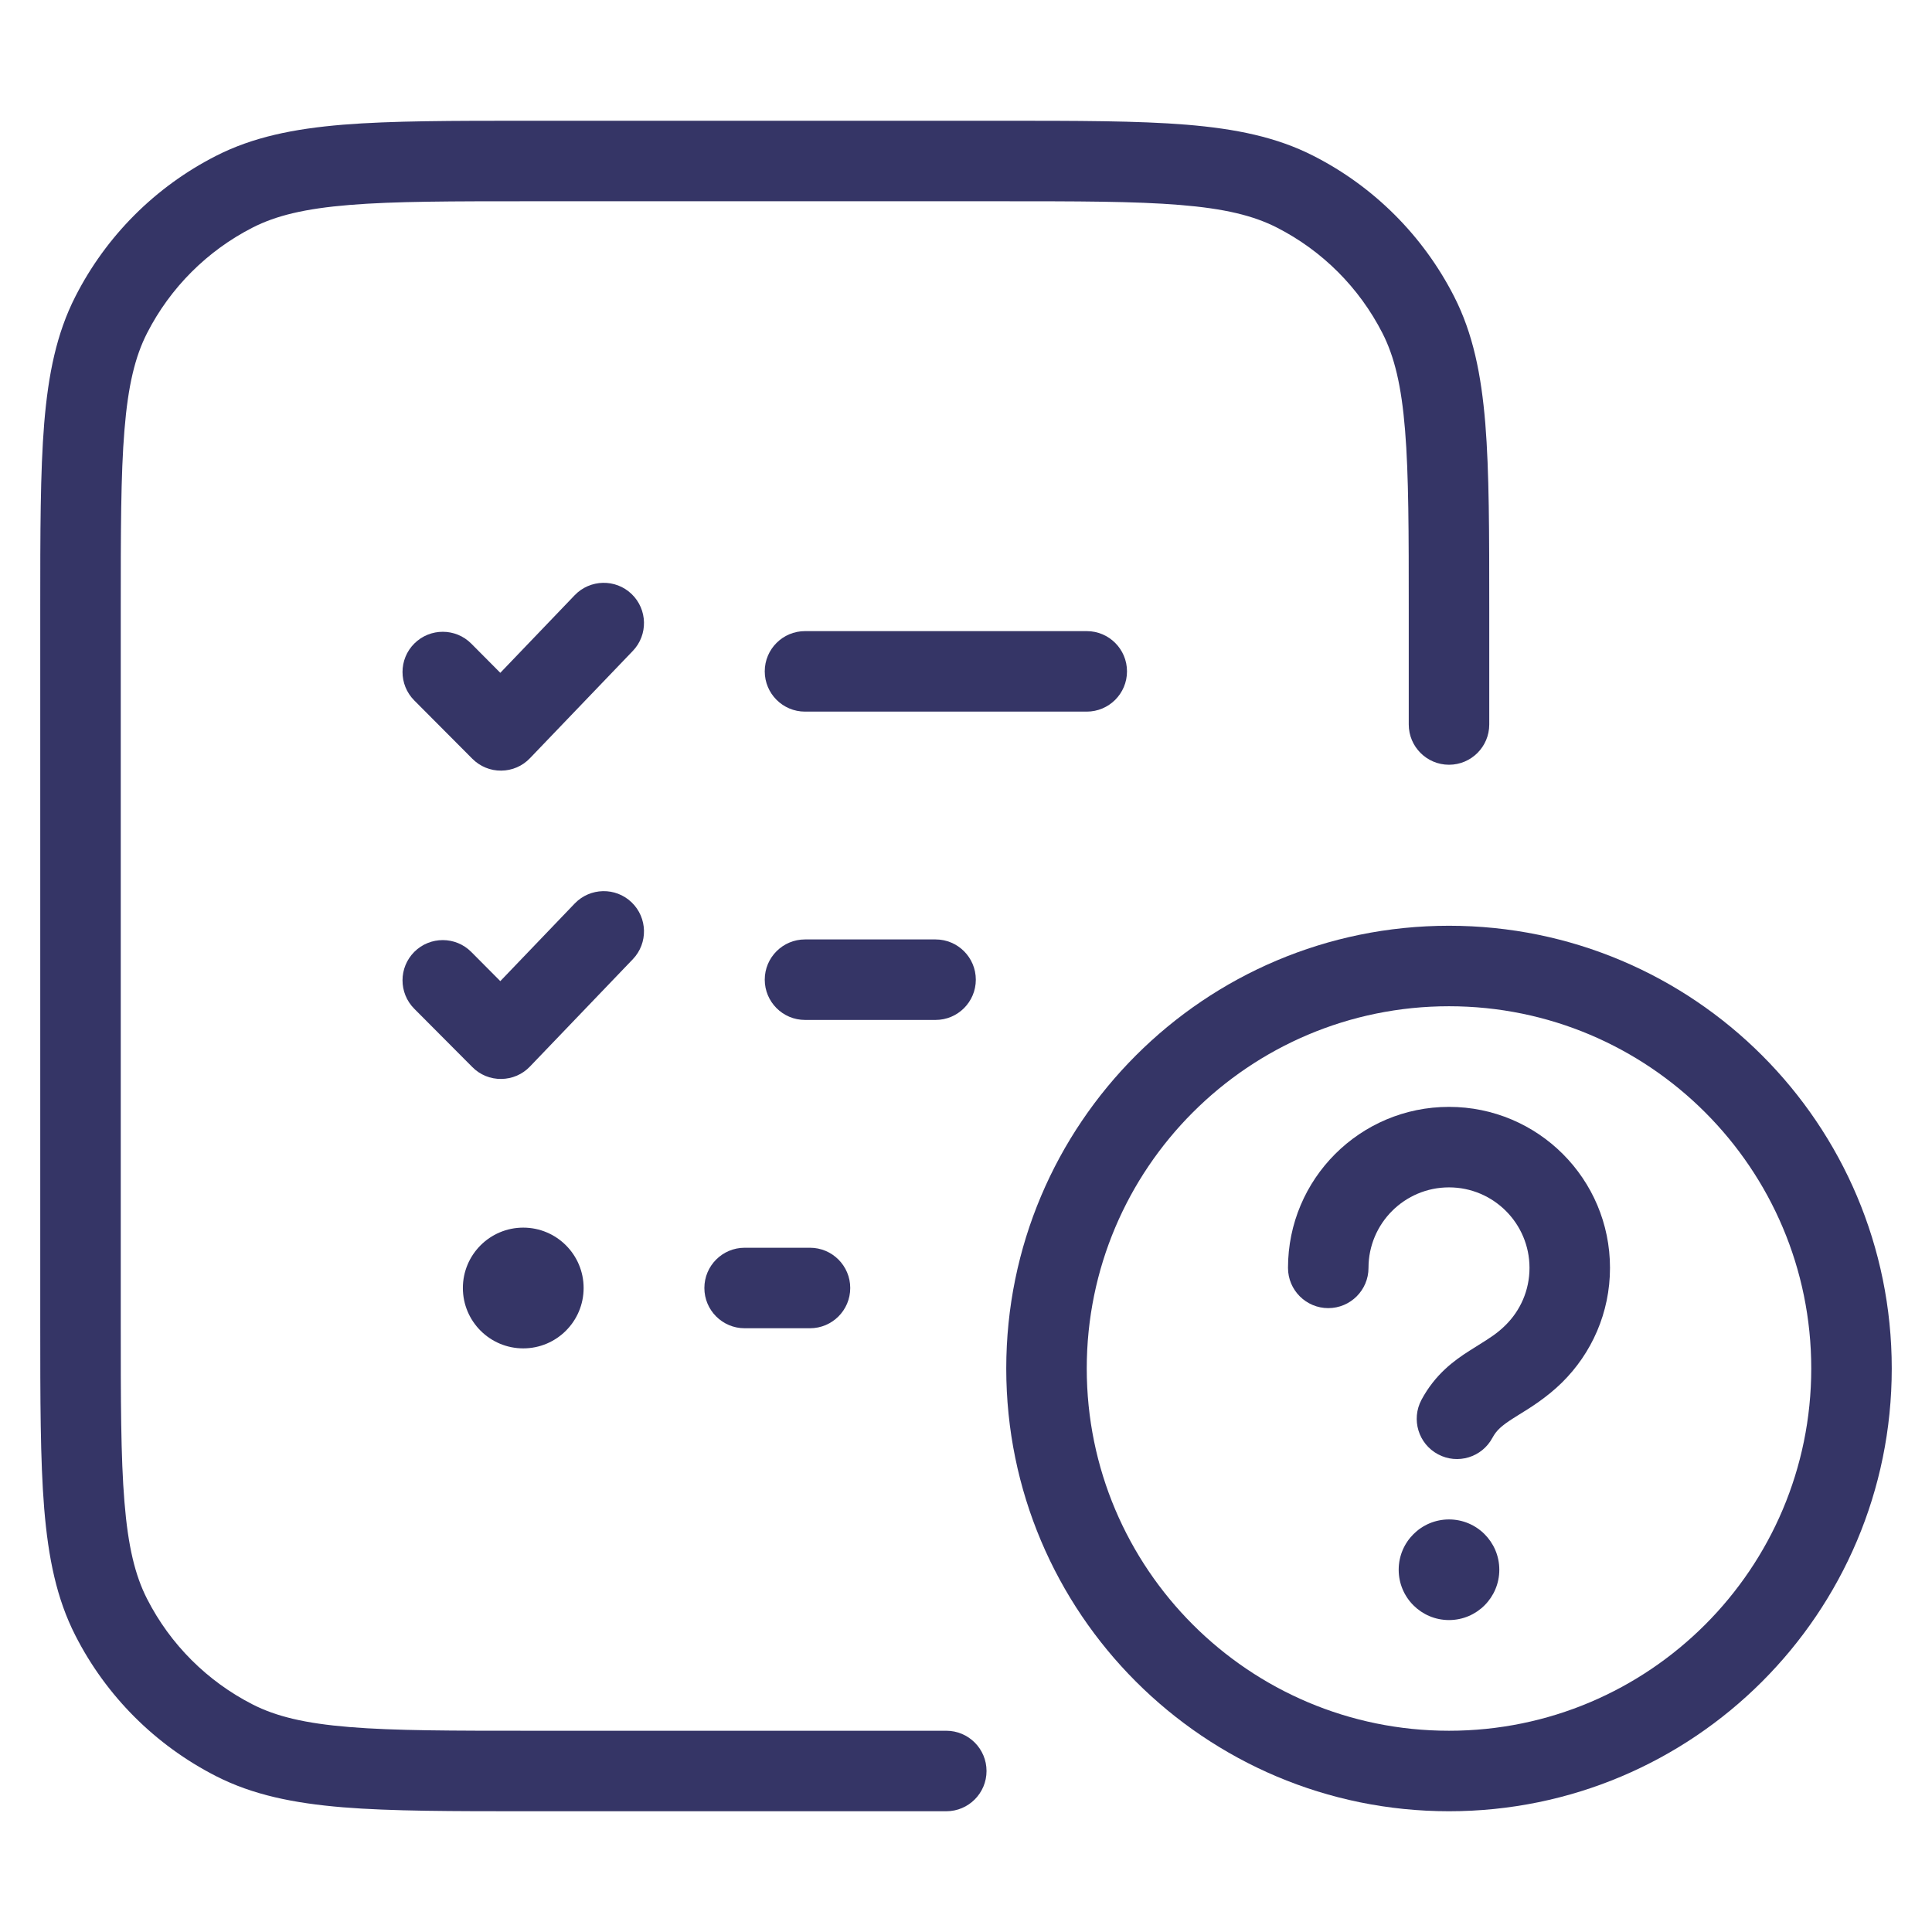 <svg width="24" height="24" viewBox="0 0 24 24" fill="none" xmlns="http://www.w3.org/2000/svg">
<path d="M12.422 1.5H6.578C5.616 1.5 4.865 1.5 4.26 1.549C3.646 1.6 3.141 1.703 2.684 1.936C1.931 2.319 1.319 2.931 0.936 3.684C0.703 4.141 0.6 4.646 0.549 5.26C0.5 5.865 0.5 6.616 0.5 7.578V16.422C0.5 17.384 0.5 18.136 0.549 18.739C0.6 19.354 0.703 19.859 0.936 20.316C1.319 21.069 1.931 21.68 2.684 22.064C3.141 22.297 3.646 22.4 4.26 22.451C4.865 22.5 5.616 22.5 6.578 22.5H11.755C12.031 22.5 12.255 22.276 12.255 22C12.255 21.724 12.031 21.5 11.755 21.5H6.6C5.612 21.5 4.9 21.5 4.342 21.454C3.789 21.409 3.43 21.322 3.138 21.173C2.574 20.885 2.115 20.427 1.827 19.862C1.678 19.57 1.591 19.211 1.546 18.658C1.5 18.099 1.5 17.388 1.5 16.4V7.6C1.5 6.612 1.5 5.9 1.546 5.342C1.591 4.789 1.678 4.43 1.827 4.138C2.115 3.574 2.574 3.115 3.138 2.827C3.43 2.678 3.789 2.591 4.342 2.546C4.9 2.5 5.612 2.5 6.6 2.5H12.4C13.388 2.5 14.1 2.5 14.658 2.546C15.211 2.591 15.57 2.678 15.862 2.827C16.427 3.115 16.885 3.574 17.173 4.138C17.322 4.43 17.409 4.789 17.454 5.342C17.5 5.9 17.5 6.612 17.5 7.6V9C17.5 9.276 17.724 9.5 18 9.5C18.276 9.5 18.5 9.276 18.5 9V7.578C18.5 6.616 18.5 5.865 18.451 5.26C18.4 4.646 18.297 4.141 18.064 3.684C17.68 2.931 17.069 2.319 16.316 1.936C15.859 1.703 15.354 1.6 14.739 1.549C14.136 1.5 13.383 1.5 12.422 1.5Z" fill="#353566"/>
<path d="M10 7.84C9.724 7.84 9.5 8.064 9.5 8.34C9.5 8.616 9.724 8.84 10 8.84H13.5C13.776 8.84 14 8.616 14 8.34C14 8.064 13.776 7.84 13.5 7.84H10Z" fill="#353566"/>
<path d="M10 11.67C9.724 11.67 9.5 11.894 9.5 12.17C9.5 12.446 9.724 12.67 10 12.67H11.622C11.898 12.67 12.122 12.446 12.122 12.17C12.122 11.894 11.898 11.67 11.622 11.67H10Z" fill="#353566"/>
<path d="M9.25 15.5C8.974 15.5 8.75 15.724 8.75 16C8.75 16.276 8.974 16.5 9.25 16.5H10.062C10.338 16.5 10.562 16.276 10.562 16C10.562 15.724 10.338 15.5 10.062 15.5H9.25Z" fill="#353566"/>
<path d="M7.846 7.379C8.045 7.57 8.052 7.887 7.861 8.086L6.583 9.419C6.49 9.517 6.361 9.572 6.227 9.573C6.092 9.575 5.963 9.521 5.868 9.426L5.146 8.701C4.951 8.505 4.952 8.188 5.147 7.994C5.343 7.799 5.66 7.8 5.854 7.995L6.215 8.358L7.139 7.394C7.33 7.195 7.647 7.188 7.846 7.379Z" fill="#353566"/>
<path d="M7.861 11.916C8.052 11.717 8.045 11.4 7.846 11.209C7.647 11.018 7.33 11.025 7.139 11.224L6.215 12.188L5.854 11.825C5.66 11.63 5.343 11.629 5.147 11.824C4.952 12.019 4.951 12.335 5.146 12.531L5.868 13.256C5.963 13.352 6.092 13.405 6.227 13.403C6.361 13.402 6.49 13.347 6.583 13.249L7.861 11.916Z" fill="#353566"/>
<path d="M5.75 16C5.75 15.586 6.086 15.25 6.5 15.25C6.914 15.25 7.25 15.586 7.25 16C7.25 16.414 6.914 16.75 6.5 16.75C6.086 16.75 5.75 16.414 5.75 16Z" fill="#353566"/>
<path d="M17.375 19.5C17.375 19.155 17.655 18.875 18 18.875C18.345 18.875 18.625 19.155 18.625 19.5C18.625 19.845 18.345 20.125 18 20.125C17.655 20.125 17.375 19.845 17.375 19.5Z" fill="#353566"/>
<path d="M17 15.75C17 15.198 17.448 14.75 18 14.75C18.552 14.75 19 15.198 19 15.75C19 16.029 18.886 16.281 18.701 16.463C18.599 16.564 18.504 16.623 18.371 16.706C18.335 16.728 18.297 16.752 18.255 16.779C18.063 16.901 17.828 17.072 17.658 17.389C17.528 17.633 17.62 17.936 17.864 18.066C18.107 18.196 18.41 18.104 18.54 17.86C18.59 17.768 18.653 17.711 18.794 17.621C18.815 17.607 18.84 17.592 18.867 17.575C19.007 17.489 19.213 17.362 19.403 17.175C19.771 16.813 20 16.308 20 15.75C20 14.645 19.105 13.75 18 13.75C16.895 13.75 16 14.645 16 15.75C16 16.026 16.224 16.25 16.5 16.25C16.776 16.25 17 16.026 17 15.75Z" fill="#353566"/>
<path fill-rule="evenodd" clip-rule="evenodd" d="M23.5 17C23.5 13.962 21.038 11.5 18 11.5C14.962 11.5 12.5 13.962 12.5 17C12.5 20.038 14.962 22.5 18 22.5C21.038 22.5 23.5 20.038 23.5 17ZM18 12.5C20.485 12.5 22.5 14.515 22.5 17C22.5 19.485 20.485 21.5 18 21.5C15.515 21.5 13.5 19.485 13.5 17C13.5 14.515 15.515 12.5 18 12.5Z" fill="#353566"/>
</svg>
